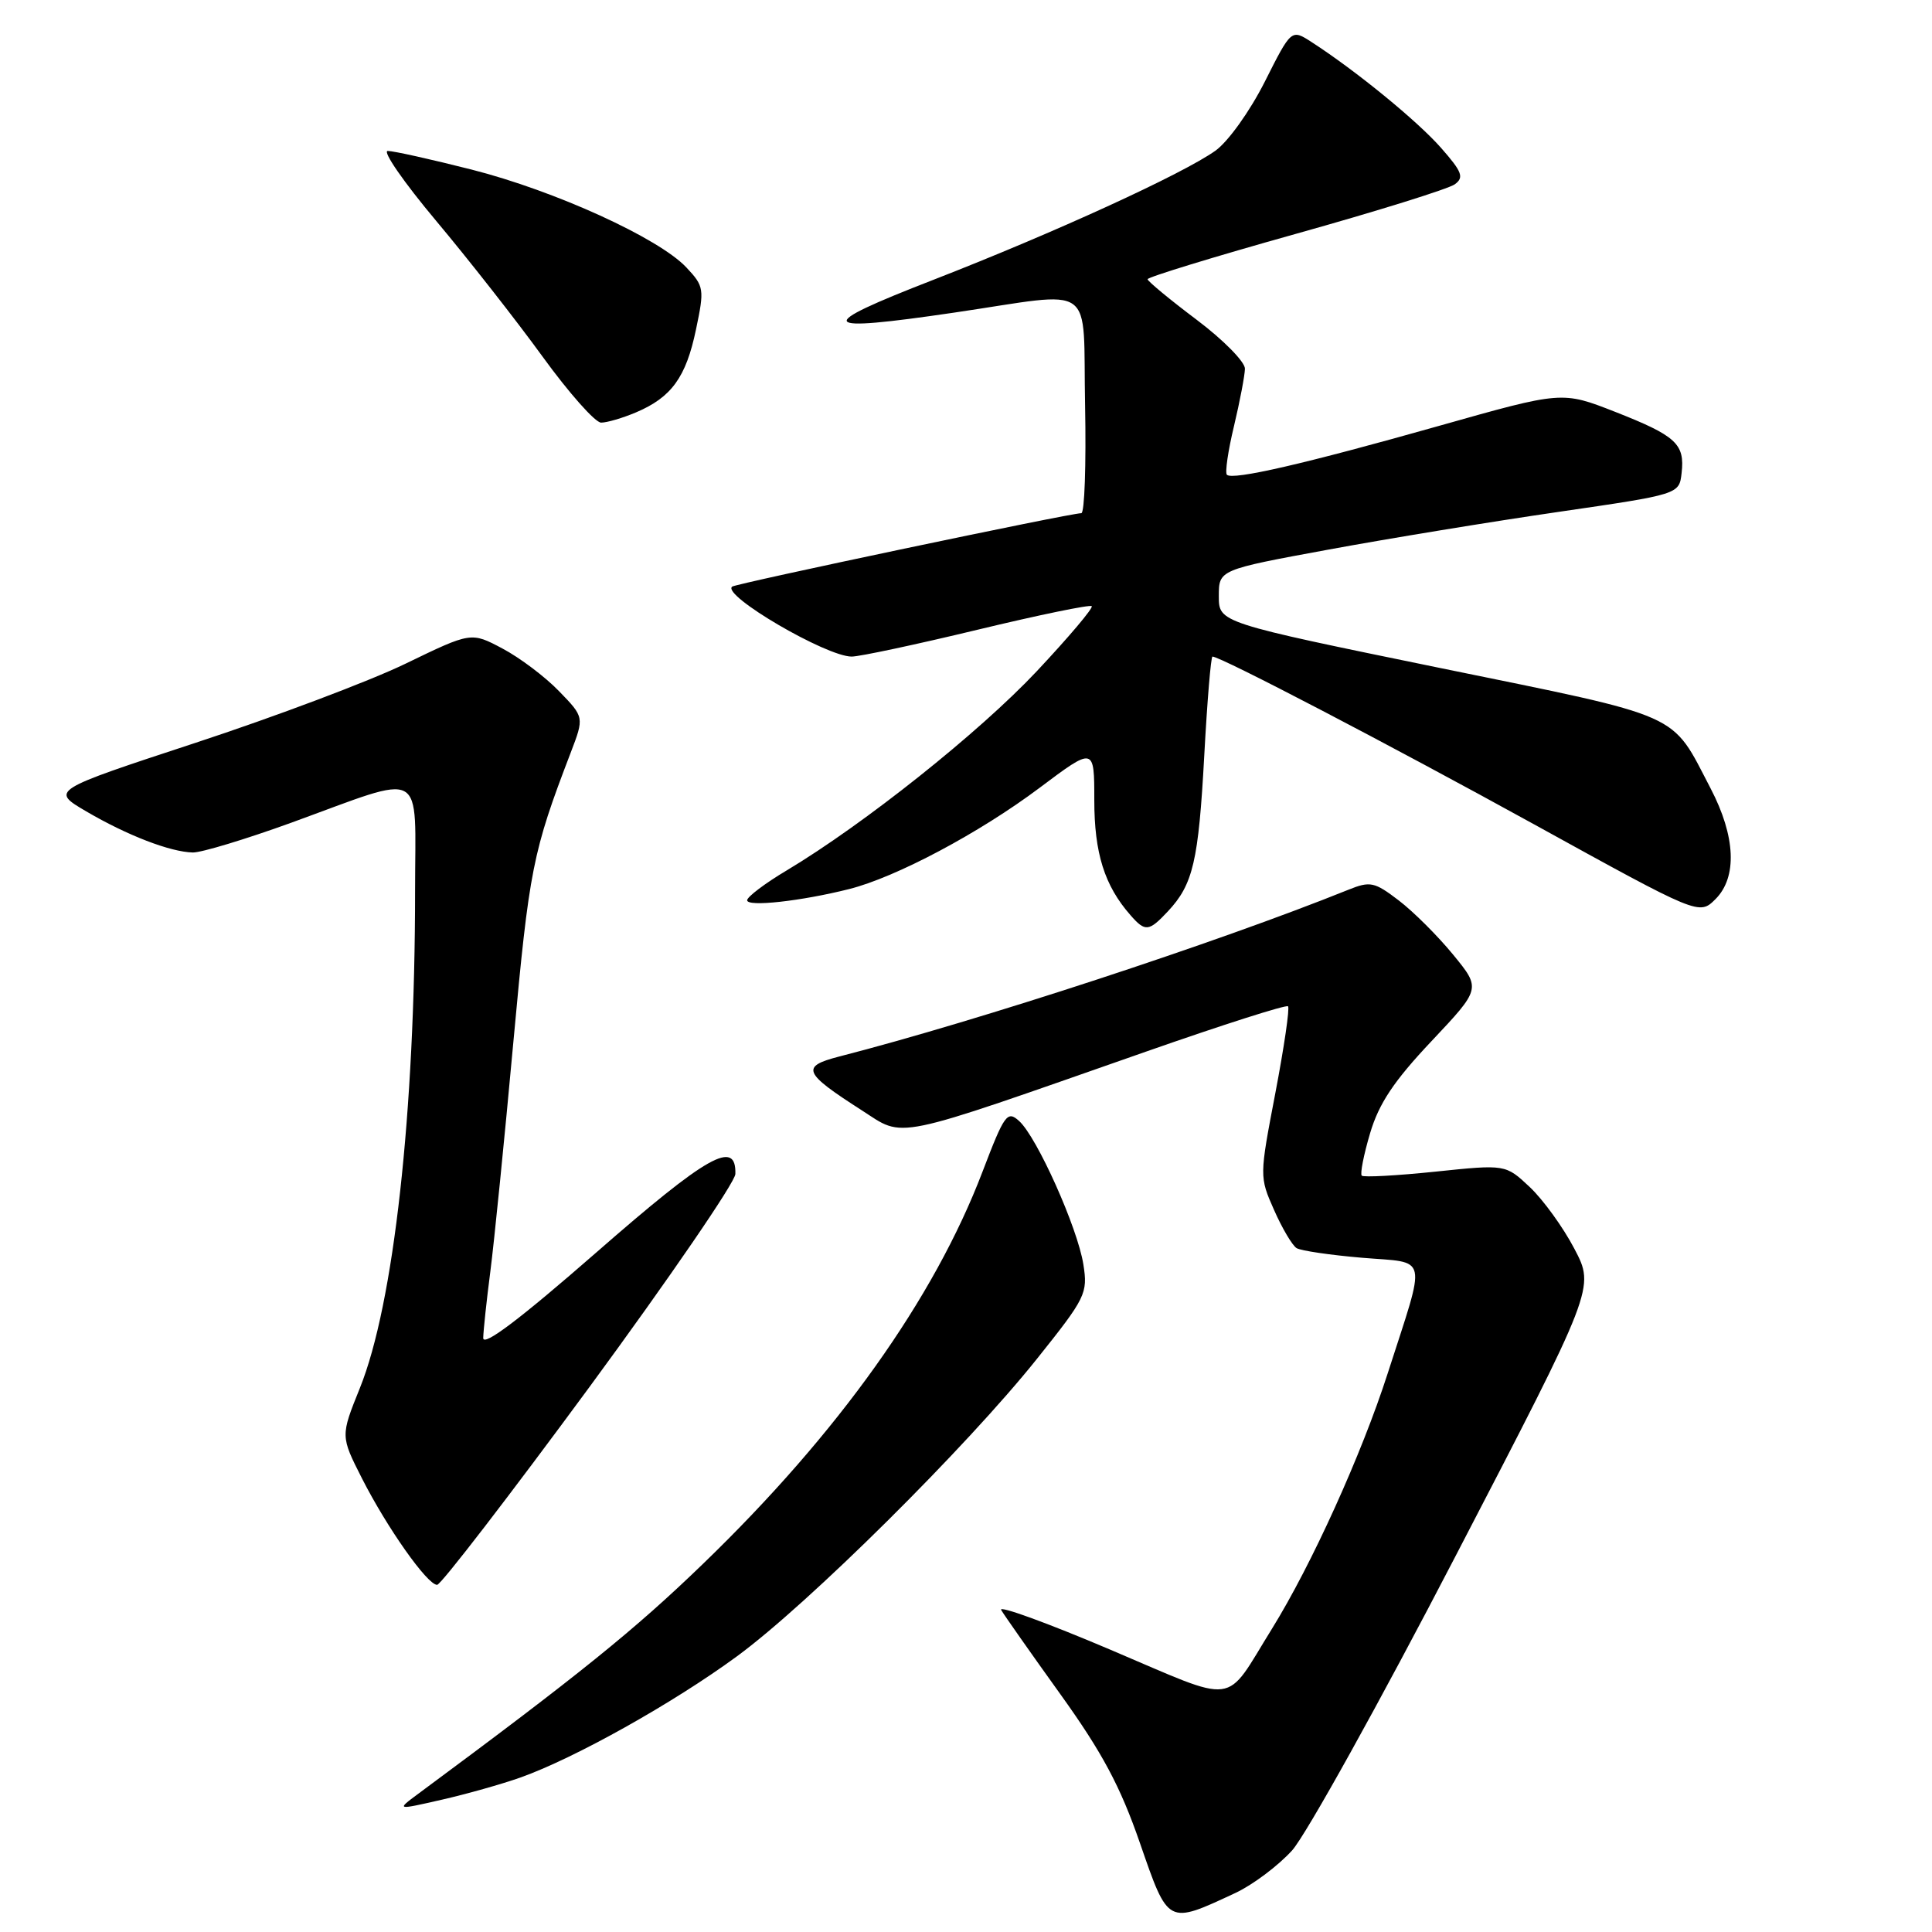 <?xml version="1.0" encoding="UTF-8" standalone="no"?>
<!DOCTYPE svg PUBLIC "-//W3C//DTD SVG 1.1//EN" "http://www.w3.org/Graphics/SVG/1.1/DTD/svg11.dtd" >
<svg xmlns="http://www.w3.org/2000/svg" xmlns:xlink="http://www.w3.org/1999/xlink" version="1.1" viewBox="0 0 256 256">
 <g >
 <path fill="currentColor"
d=" M 163.69 250.83 C 165.99 249.76 169.37 247.22 171.21 245.19 C 173.04 243.16 182.82 225.56 192.93 206.07 C 211.33 170.64 211.33 170.64 208.62 165.48 C 207.14 162.64 204.47 158.96 202.71 157.30 C 199.50 154.28 199.50 154.28 190.19 155.25 C 185.07 155.78 180.69 156.02 180.44 155.78 C 180.20 155.54 180.70 153.00 181.55 150.14 C 182.72 146.20 184.70 143.24 189.67 137.97 C 196.24 131.00 196.24 131.00 192.55 126.50 C 190.52 124.02 187.28 120.79 185.34 119.31 C 182.12 116.85 181.56 116.73 178.66 117.90 C 161.20 124.93 129.75 135.23 111.18 140.00 C 106.08 141.32 106.42 142.14 114.17 147.11 C 119.97 150.83 117.70 151.30 151.87 139.34 C 161.97 135.80 170.43 133.10 170.67 133.34 C 170.91 133.58 170.15 138.75 168.99 144.84 C 166.88 155.87 166.87 155.93 168.82 160.33 C 169.89 162.76 171.24 165.03 171.80 165.38 C 172.36 165.73 176.27 166.30 180.48 166.66 C 189.38 167.41 189.05 165.91 183.87 182.00 C 180.42 192.72 173.79 207.35 168.54 215.82 C 162.12 226.16 164.30 225.88 147.12 218.59 C 138.79 215.05 132.28 212.68 132.66 213.33 C 133.03 213.97 136.56 219.00 140.51 224.50 C 146.06 232.23 148.45 236.70 151.05 244.22 C 154.83 255.13 154.66 255.04 163.69 250.83 Z  M 68.96 235.53 C 76.16 232.97 89.20 225.67 97.65 219.47 C 107.09 212.55 128.07 191.74 137.42 180.03 C 143.87 171.96 144.16 171.38 143.55 167.53 C 142.78 162.68 137.41 150.68 135.04 148.54 C 133.47 147.12 133.10 147.63 130.19 155.25 C 123.77 172.09 111.07 189.91 93.18 207.19 C 84.12 215.95 76.76 221.89 55.44 237.67 C 52.50 239.85 52.50 239.85 58.50 238.48 C 61.80 237.73 66.51 236.40 68.96 235.53 Z  M 78.11 183.78 C 88.71 169.35 97.41 156.65 97.44 155.56 C 97.57 150.91 93.77 153.06 79.00 165.97 C 68.95 174.75 64.01 178.49 64.03 177.29 C 64.05 176.30 64.47 172.35 64.97 168.50 C 65.47 164.65 66.85 150.93 68.03 138.00 C 70.13 115.10 70.57 112.91 75.61 99.76 C 77.42 95.03 77.42 95.03 74.08 91.59 C 72.25 89.69 68.88 87.15 66.59 85.94 C 62.43 83.73 62.43 83.73 53.76 87.93 C 49.00 90.24 36.46 94.96 25.90 98.43 C 6.70 104.74 6.70 104.74 11.44 107.52 C 16.87 110.70 22.56 112.89 25.55 112.96 C 26.68 112.98 32.53 111.21 38.55 109.03 C 56.70 102.43 55.00 101.51 55.00 117.98 C 55.00 147.38 52.18 172.80 47.68 183.94 C 45.12 190.29 45.12 190.29 47.96 195.89 C 51.30 202.46 56.62 210.00 57.92 210.00 C 58.42 210.00 67.50 198.20 78.11 183.78 Z  M 154.76 120.75 C 158.09 117.19 158.81 114.12 159.57 100.13 C 159.96 92.91 160.45 87.00 160.66 87.00 C 161.74 87.00 184.09 98.66 203.33 109.26 C 225.15 121.29 225.15 121.29 227.31 119.14 C 230.22 116.23 229.98 110.83 226.67 104.48 C 221.34 94.27 223.40 95.18 190.81 88.51 C 161.50 82.50 161.50 82.50 161.50 79.00 C 161.50 75.50 161.50 75.50 176.00 72.83 C 183.97 71.36 197.70 69.11 206.50 67.83 C 222.50 65.50 222.50 65.50 222.82 62.69 C 223.27 58.82 222.10 57.75 214.01 54.57 C 206.99 51.82 206.99 51.82 190.75 56.41 C 172.90 61.46 163.33 63.66 162.57 62.91 C 162.30 62.64 162.72 59.74 163.51 56.46 C 164.29 53.18 164.94 49.76 164.96 48.86 C 164.98 47.96 162.10 45.03 158.55 42.36 C 155.00 39.69 152.08 37.27 152.06 37.00 C 152.04 36.73 160.87 34.02 171.66 31.00 C 182.46 27.98 191.96 25.02 192.77 24.42 C 194.02 23.51 193.74 22.77 190.96 19.61 C 187.84 16.05 179.65 9.36 173.80 5.58 C 171.11 3.84 171.11 3.84 167.59 10.83 C 165.61 14.75 162.74 18.76 161.05 19.97 C 156.70 23.06 139.71 30.84 123.62 37.10 C 107.69 43.29 108.22 44.10 126.45 41.42 C 145.56 38.61 143.45 37.12 143.78 53.75 C 143.93 61.59 143.71 68.00 143.28 68.00 C 141.84 67.99 97.51 77.32 97.01 77.73 C 95.62 78.89 109.49 87.00 112.85 87.00 C 113.91 87.00 121.40 85.40 129.50 83.45 C 137.60 81.50 144.42 80.09 144.66 80.32 C 144.89 80.56 141.60 84.44 137.36 88.96 C 129.74 97.06 114.49 109.20 104.25 115.33 C 101.36 117.05 99.00 118.84 99.00 119.29 C 99.00 120.20 106.13 119.41 112.50 117.81 C 118.72 116.25 129.78 110.37 137.75 104.39 C 145.00 98.95 145.00 98.95 145.00 106.03 C 145.00 113.04 146.35 117.34 149.78 121.25 C 151.75 123.51 152.22 123.46 154.76 120.75 Z  M 84.28 54.64 C 88.97 52.65 90.90 50.00 92.22 43.67 C 93.35 38.30 93.30 37.94 90.95 35.44 C 87.30 31.55 73.54 25.28 62.49 22.47 C 57.13 21.11 52.13 20.00 51.38 20.00 C 50.63 20.00 53.51 24.16 57.78 29.25 C 62.05 34.34 68.40 42.44 71.89 47.25 C 75.38 52.06 78.87 56.00 79.65 56.00 C 80.43 56.00 82.51 55.39 84.28 54.64 Z "/>
</g>
</svg>